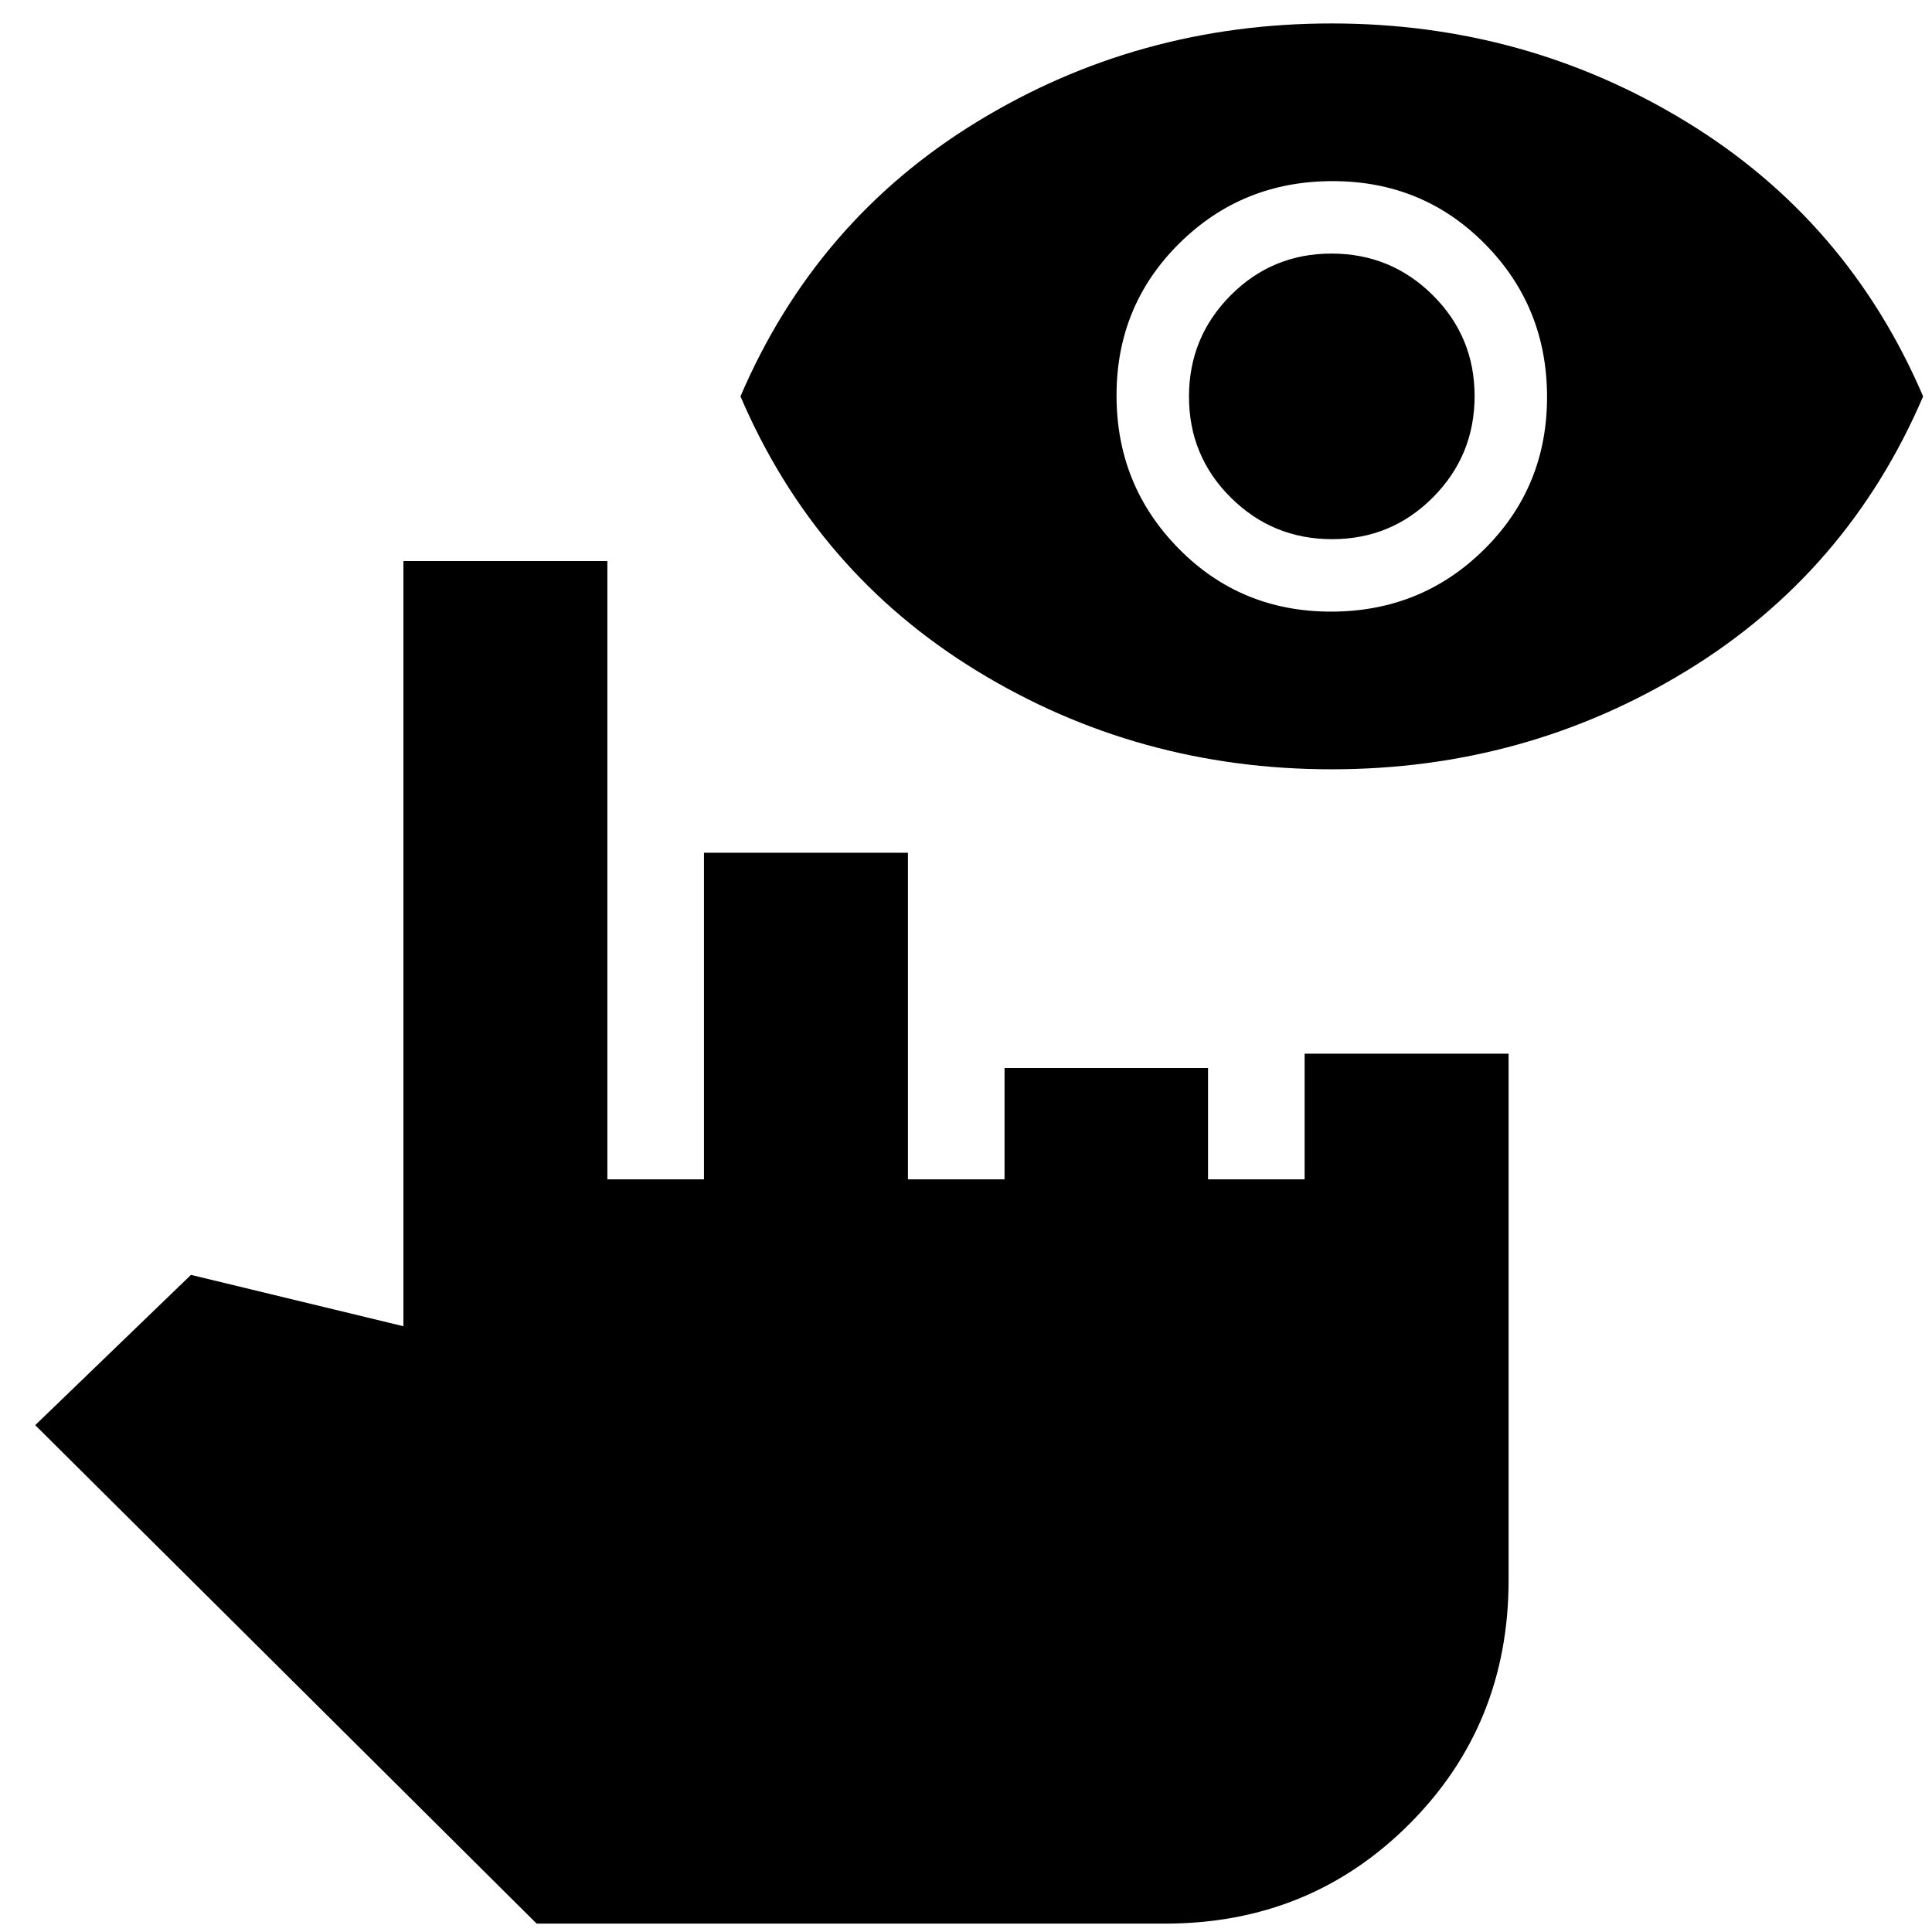 <svg xmlns="http://www.w3.org/2000/svg" height="20" viewBox="0 -960 960 960" width="20"><path d="M266.65-4.17 17.5-251.85l77.39-74.67L200.46-301v-380.22H301.8V-374h48v-162.26h101.35V-374h48v-55.3h101.11v55.3h48v-62.43h101.35v261.58q0 71.89-49.4 121.28-49.39 49.4-121.28 49.4H266.65Zm394.99-573.57q-96.31 0-176.27-48.93-79.96-48.94-117.44-136.37 37.48-87.44 117.44-136.37 79.96-48.94 176.27-48.94 96.32 0 176.39 48.94 80.08 48.93 117.56 136.37-37.48 87.43-117.56 136.37-80.07 48.93-176.39 48.93Zm-.28-78.35q44.88 0 76.12-30.92 31.24-30.93 31.24-75.72t-30.84-76.03Q707.04-870 662.16-870q-44.88 0-76.12 30.88-31.24 30.88-31.24 75.6t30.84 76.07q30.84 31.36 75.72 31.36Zm.55-36q-29.51 0-50.31-20.65t-20.8-50.16q0-29.5 20.66-50.3 20.65-20.8 50.16-20.8 29.5 0 50.3 20.65 20.8 20.66 20.8 50.16 0 29.51-20.66 50.3-20.65 20.8-50.15 20.8Z"/></svg>